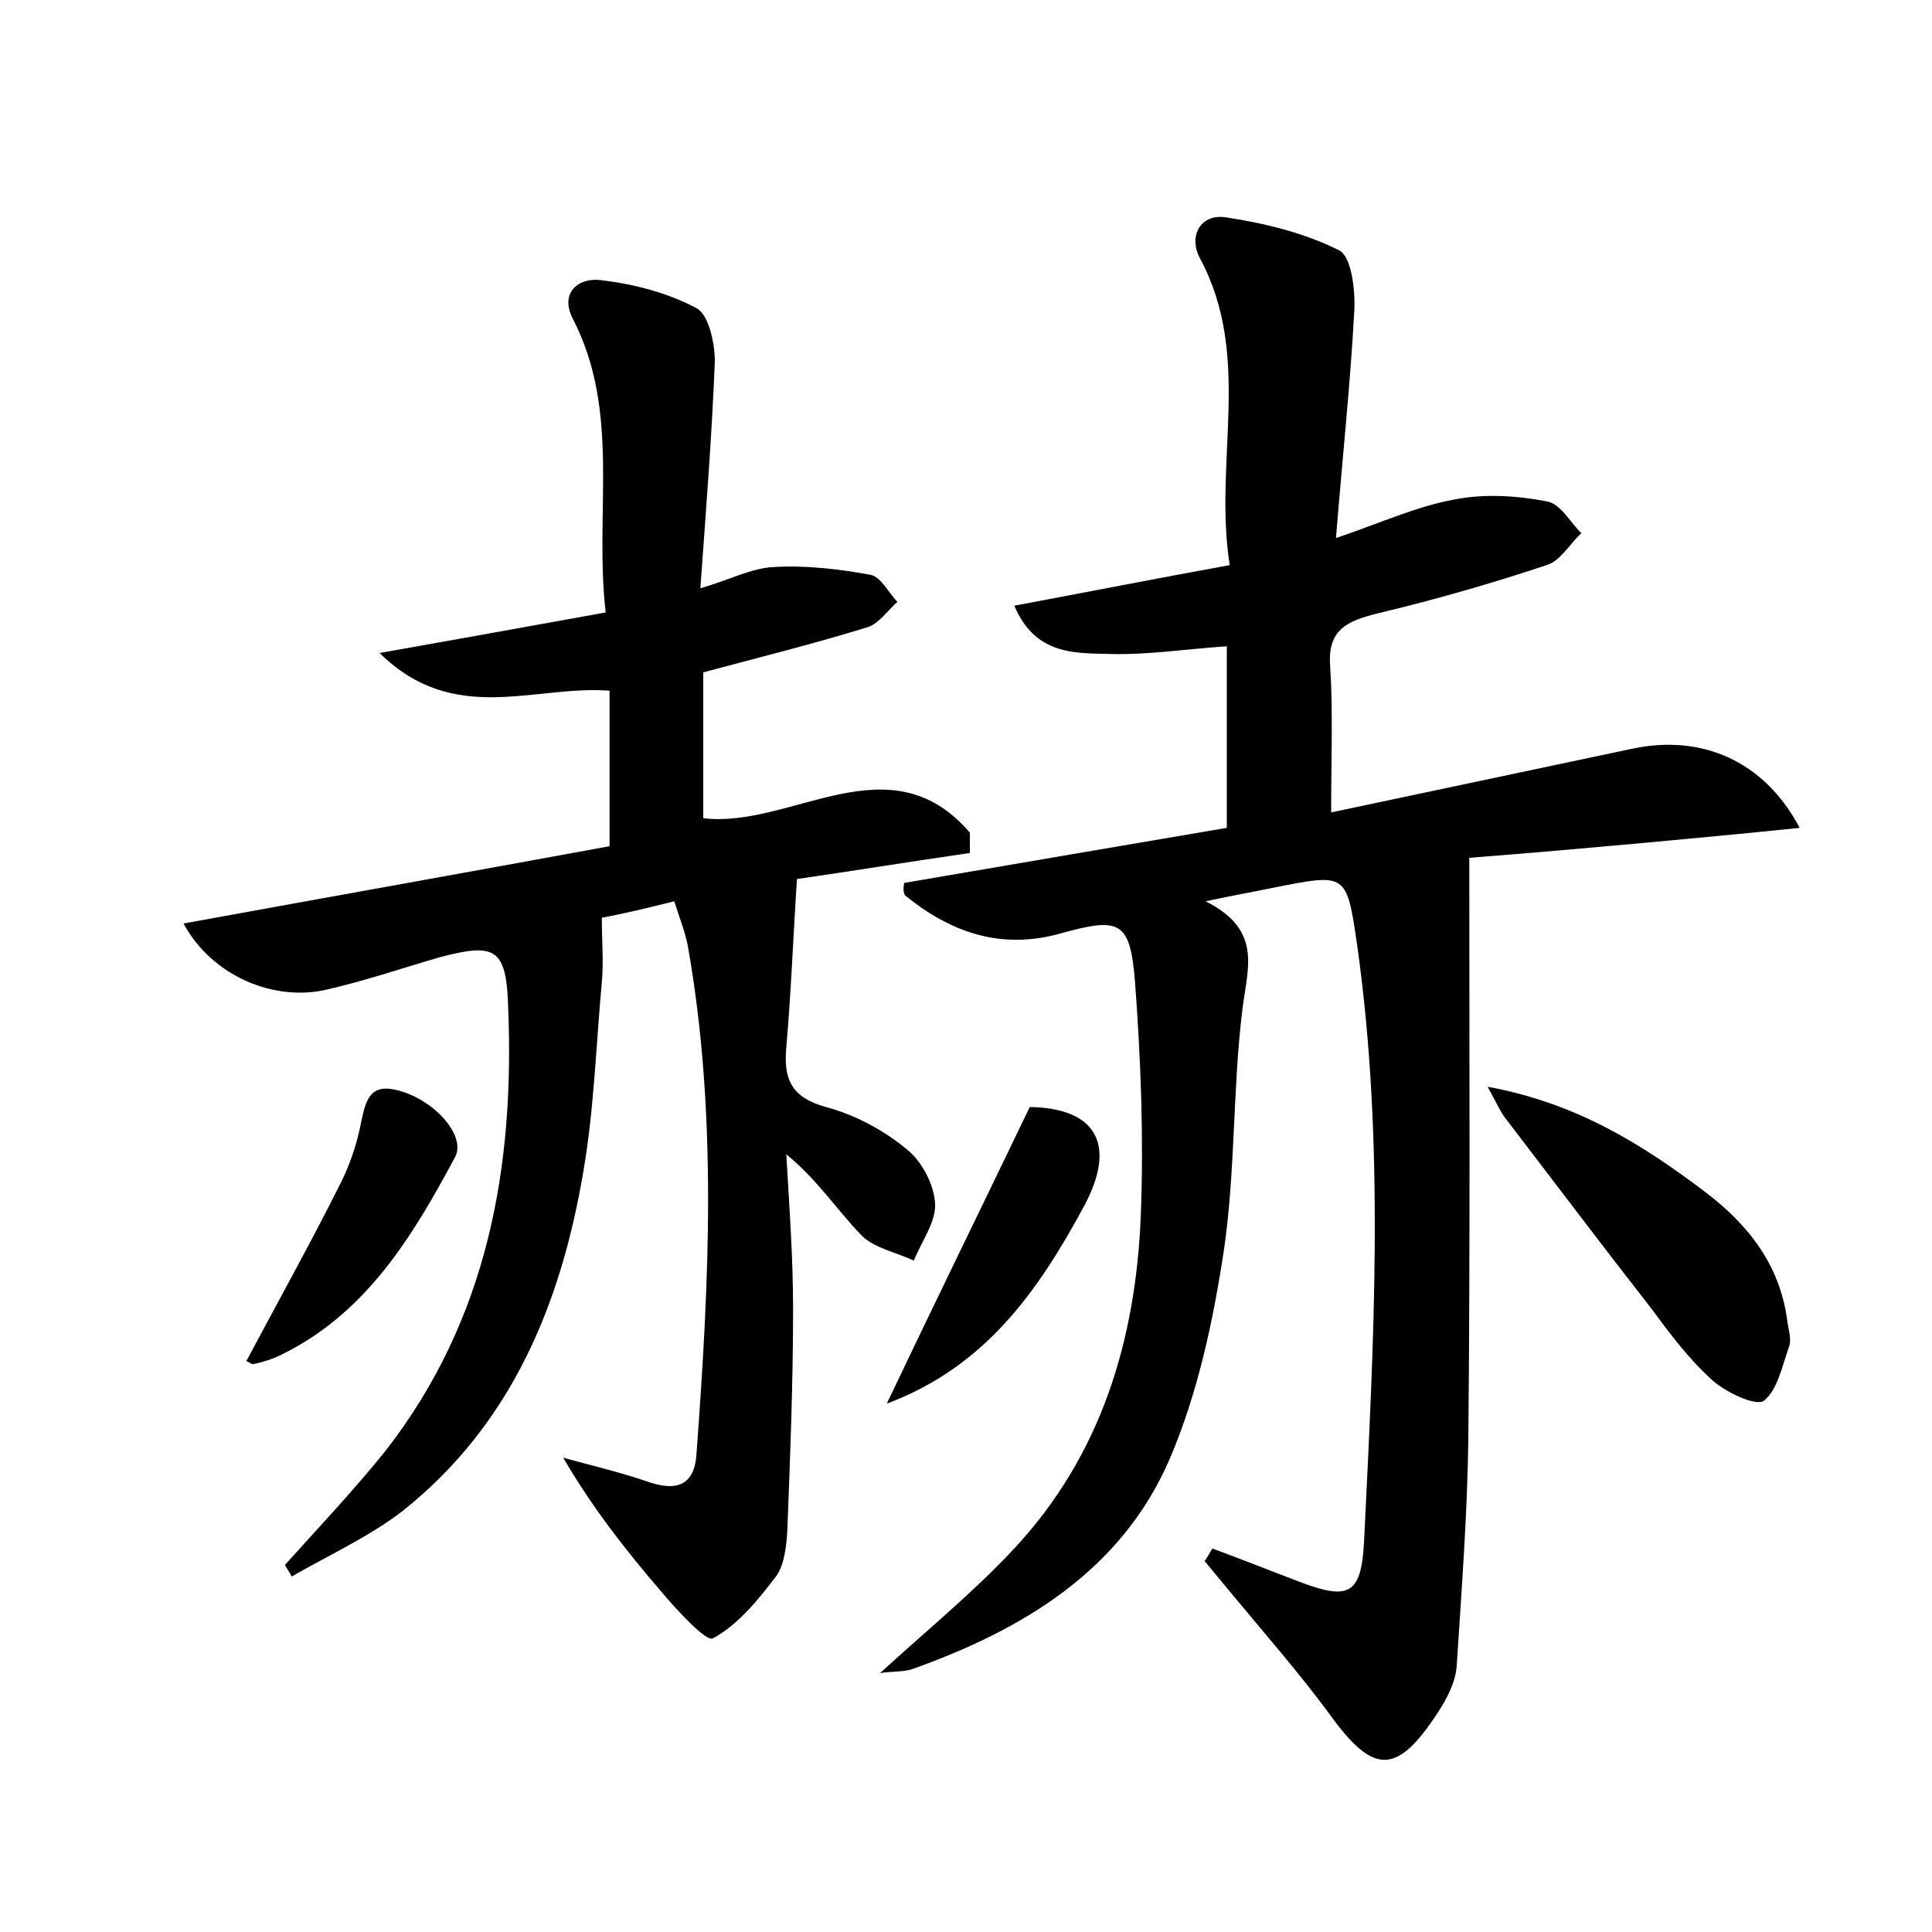 <?xml version="1.0" encoding="utf-8"?>
<!-- Generator: Adobe Illustrator 22.0.0, SVG Export Plug-In . SVG Version: 6.00 Build 0)  -->
<svg version="1.1" id="图层_1" xmlns="http://www.w3.org/2000/svg" xmlns:xlink="http://www.w3.org/1999/xlink" x="0px" y="0px"
	 viewBox="0 0 200 200" style="enable-background:new 0 0 200 200;" xml:space="preserve">
<style type="text/css">
	.st1{fill:#010000;}
	.st4{fill:#fbfafc;}
</style>
<g>
	
	<path d="M93.6,91.4c11.1-1.9,22.2-3.8,33.4-5.7c0-6.4,0-12.4,0-18.8c-4.3,0.3-8.2,0.9-12,0.8c-3.6-0.1-7.8,0.2-10-5
		c7.5-1.4,14.6-2.8,22.3-4.2c-1.7-10.8,2.4-21.6-3.1-31.8c-1.2-2.3,0.1-4.6,2.7-4.2c4,0.6,8.1,1.6,11.7,3.4c1.3,0.6,1.7,4.1,1.6,6.2
		c-0.4,7.5-1.2,14.9-1.9,23.6c4.7-1.6,8.4-3.3,12.3-4c3.1-0.6,6.4-0.4,9.5,0.2c1.4,0.2,2.4,2.1,3.6,3.3c-1.2,1.1-2.2,2.9-3.6,3.3
		c-5.7,1.9-11.6,3.6-17.5,5c-3.2,0.8-5.2,1.7-4.9,5.5c0.3,4.7,0.1,9.5,0.1,15.1c10.4-2.2,20.8-4.4,31.2-6.6
		c7.1-1.5,13.6,1.2,17.3,8.2c-5.8,0.6-11.2,1.1-16.6,1.6c-5.6,0.5-11.1,1-17.6,1.5c0,20.1,0.1,40.2-0.1,60.2
		c-0.1,7.8-0.7,15.6-1.2,23.4c-0.1,1.7-1,3.4-1.9,4.8c-4.3,6.6-6.7,6.6-11.3,0.2c-3.1-4.2-6.6-8.2-10-12.3c-1-1.2-1.9-2.3-2.9-3.5
		c0.3-0.4,0.5-0.8,0.8-1.3c3,1.1,6,2.3,8.9,3.4c5.2,2,6.5,1.4,6.8-4c1-20.6,2.2-41.2-0.7-61.8c-1.1-7.6-1.1-7.5-8.7-6
		c-1.9,0.4-3.7,0.7-7,1.4c6,3,4.3,7,3.8,11.3c-1,8.2-0.7,16.6-1.9,24.8c-1.1,7.3-2.7,14.8-5.6,21.6c-5,11.6-15.2,17.7-26.7,21.8
		c-1,0.3-2.1,0.2-3.3,0.4c4.8-4.4,9.6-8.3,13.8-12.8c9.1-9.7,12.7-21.7,13.2-34.7c0.3-8,0-16-0.6-24c-0.5-6.3-1.5-6.8-7.6-5.1
		c-6.3,1.8-11.5-0.1-16.2-3.9C93.5,92.4,93.5,91.9,93.6,91.4z"/>
	<path d="M63.1,87.6c0-5.8,0-10.9,0-16.1c-7.8-0.6-16.1,3.7-23.8-3.9c8.4-1.5,15.7-2.8,23.4-4.2C61.5,53,64.3,42.7,59.3,33
		c-1.4-2.7,0.6-4.3,2.9-4c3.4,0.4,6.9,1.3,9.9,2.9c1.3,0.7,1.9,3.7,1.9,5.5c-0.3,7.6-0.9,15.2-1.5,23.5c3.1-0.9,5.3-2.1,7.6-2.2
		c3.3-0.2,6.7,0.2,10,0.8c1.1,0.2,1.9,1.9,2.8,2.8c-1,0.9-1.9,2.2-3,2.6c-5.5,1.7-11.1,3.1-17.1,4.7c0,4.9,0,9.9,0,15.1
		c9.1,1.1,19.3-8.2,27.6,1.5c0,0.7,0,1.4,0,2.1c-6.2,0.9-12.4,1.9-17.9,2.7c-0.4,6.1-0.6,11.7-1.1,17.4c-0.3,3.3,0.5,5.2,4.1,6.2
		c3,0.8,6,2.4,8.4,4.4c1.5,1.2,2.8,3.6,2.9,5.6c0.1,1.9-1.4,3.9-2.2,5.9c-1.9-0.9-4.2-1.3-5.5-2.7c-2.5-2.6-4.5-5.7-7.7-8.3
		c0.3,5.3,0.7,10.6,0.7,16c0,7.7-0.3,15.3-0.6,23c-0.1,1.6-0.3,3.4-1.1,4.6c-1.9,2.5-4,5.1-6.6,6.5c-0.7,0.4-3.8-3-5.4-4.9
		c-3.6-4.2-7-8.5-10.1-13.8c2.9,0.8,5.9,1.5,8.8,2.5c2.9,1,4.8,0.4,5-2.9c1.3-17.6,2.2-35.1-0.9-52.6c-0.3-1.5-0.9-3-1.4-4.6
		C67,94,64.5,94.6,62.3,95c0,2.4,0.2,4.6,0,6.7c-0.6,6.5-0.8,13.1-1.9,19.5c-2.3,13.7-7.4,26.2-18.7,35.2c-3.5,2.7-7.7,4.6-11.5,6.8
		c-0.2-0.4-0.5-0.8-0.7-1.2c3.5-3.9,7.1-7.7,10.4-11.8c10.6-13.6,13.4-29.4,12.7-46.1c-0.2-6-1.4-6.5-7.1-5
		c-3.8,1.1-7.6,2.4-11.5,3.3c-5.6,1.4-12.1-1.4-15-6.8C33.8,92.9,48.4,90.3,63.1,87.6z"/>
	<path d="M154,112.5c9.2,1.7,15.9,5.9,22.4,10.8c4.5,3.4,7.8,7.5,8.6,13.3c0.1,0.9,0.5,2,0.2,2.8c-0.7,2-1.2,4.5-2.6,5.6
		c-0.8,0.6-3.8-0.8-5.2-2c-2.5-2.2-4.5-4.9-6.5-7.6c-5-6.4-9.9-12.9-14.8-19.3C155.4,115.3,155,114.3,154,112.5z"/>
	<path d="M106.6,114.6c6.8,0.1,9.1,3.8,5.6,10.3c-4.7,8.7-10.2,16.6-20.4,20.4C96.7,135,101.5,125.2,106.6,114.6z"/>
	<path d="M25.5,140.9c3.3-6.2,6.7-12.3,9.8-18.5c1-2,1.7-4.2,2.1-6.3c0.5-2.4,1-4,3.9-3.2c3.7,1,7,4.7,5.8,6.9
		C42.7,128,37.9,136,29,140.3c-0.8,0.4-1.8,0.7-2.7,0.9C26.1,141.3,25.8,141,25.5,140.9z"/>
</g>
</svg>
